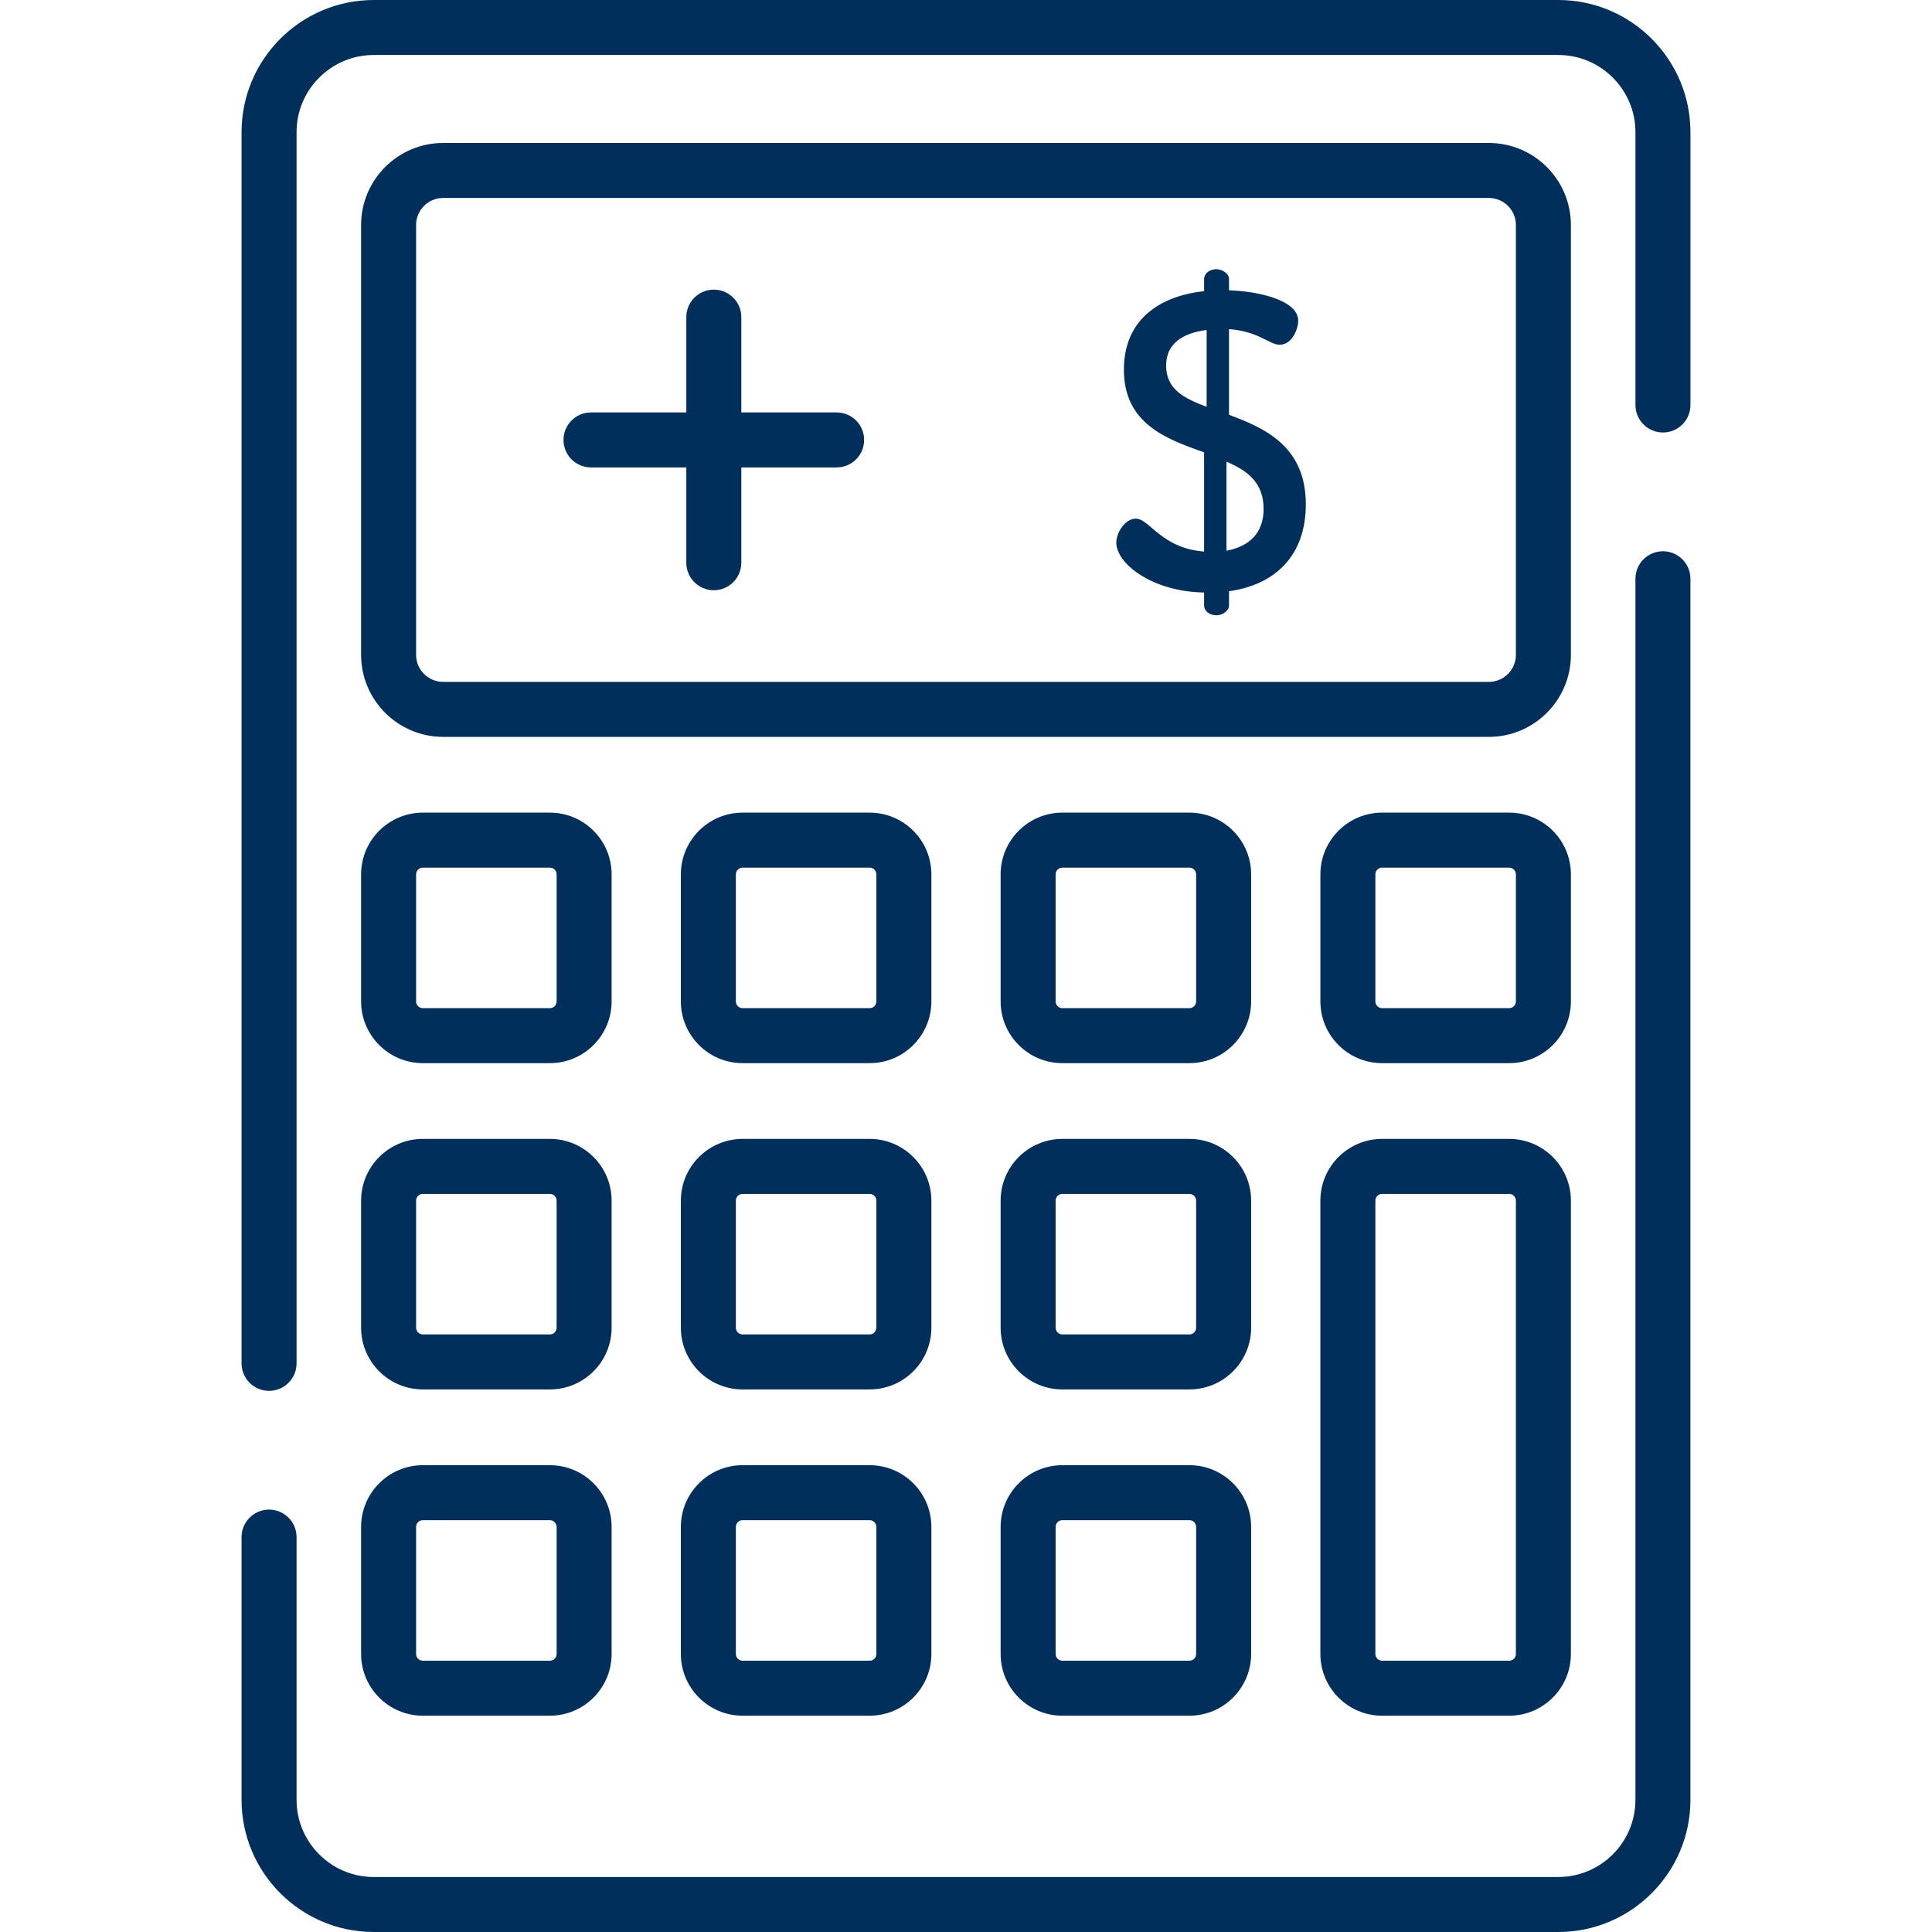 <?xml version="1.0"?>
<svg xmlns="http://www.w3.org/2000/svg" xmlns:xlink="http://www.w3.org/1999/xlink" version="1.1" id="Capa_1" x="0px" y="0px" viewBox="0 0 512.001 512.001" style="enable-background:new 0 0 512.001 512.001;" xml:space="preserve" width="512px" height="512px" class=""><g><g>
	<g>
		<path d="M221.716,109.298h-25.26v-25.26c0-4.024-3.262-7.287-7.287-7.287c-4.024,0-7.287,3.262-7.287,7.287v25.26h-25.26    c-4.024,0-7.287,3.262-7.287,7.287c0,4.025,3.262,7.287,7.287,7.287h25.26v25.26c0,4.024,3.262,7.287,7.287,7.287    c4.024,0,7.287-3.262,7.287-7.287v-25.26h25.26c4.024,0,7.287-3.262,7.287-7.287C229.003,112.56,225.74,109.298,221.716,109.298z" data-original="#000000" class="active-path" data-old_color="#012f5c" fill="#012f5c"/>
	</g>
</g><g>
	<g>
		<path d="M394.564,37.89H117.436c-11.988,0-21.74,9.752-21.74,21.74v113.909c0,11.988,9.752,21.74,21.74,21.74h277.127    c11.988,0,21.74-9.752,21.74-21.74V59.63h0.001C416.304,47.642,406.552,37.89,394.564,37.89z M394.564,180.706H117.436    c-3.952,0-7.167-3.215-7.167-7.167V59.63c0-3.952,3.215-7.167,7.167-7.167h277.127c3.952,0,7.167,3.215,7.167,7.167v113.909h0.001    C401.731,177.491,398.516,180.706,394.564,180.706z" data-original="#000000" class="active-path" data-old_color="#012f5c" fill="#012f5c"/>
	</g>
</g><g>
	<g>
		<path d="M440.695,146.088c-4.024,0-7.287,3.262-7.287,7.287v323.597c0,11.279-9.176,20.456-20.456,20.456H99.047    c-11.279,0-20.456-9.176-20.456-20.456v-69.624c0-4.024-3.262-7.287-7.287-7.287c-4.024,0-7.287,3.262-7.287,7.287v69.624    c0,19.315,15.714,35.029,35.029,35.029h313.906c19.315,0,35.029-15.714,35.029-35.029V153.374    C447.982,149.35,444.72,146.088,440.695,146.088z" data-original="#000000" class="active-path" data-old_color="#012f5c" fill="#012f5c"/>
	</g>
</g><g>
	<g>
		<path d="M412.953,0H99.047C79.732,0,64.018,15.714,64.018,35.029v326.274c0,4.024,3.262,7.287,7.287,7.287    c4.024,0,7.287-3.262,7.287-7.287V35.029c0-11.279,9.176-20.456,20.456-20.456h313.906c11.279,0,20.456,9.176,20.456,20.456    v72.301c0,4.024,3.262,7.287,7.287,7.287c4.024,0,7.287-3.262,7.287-7.287V35.029C447.982,15.714,432.268,0,412.953,0z" data-original="#000000" class="active-path" data-old_color="#012f5c" fill="#012f5c"/>
	</g>
</g><g>
	<g>
		<path d="M145.726,215.358h-33.672c-9.02,0-16.358,7.338-16.358,16.358v33.672c0,9.02,7.338,16.358,16.358,16.358h33.672    c9.02,0,16.358-7.338,16.358-16.358v-33.672C162.084,222.696,154.746,215.358,145.726,215.358z M147.511,265.387    c0,0.984-0.801,1.785-1.785,1.785h-33.672c-0.984,0-1.785-0.801-1.785-1.785v-33.672c0-0.984,0.801-1.785,1.785-1.785h33.672    c0.984,0,1.785,0.801,1.785,1.785V265.387z" data-original="#000000" class="active-path" data-old_color="#012f5c" fill="#012f5c"/>
	</g>
</g><g>
	<g>
		<path d="M230.466,215.357h-33.672c-9.02,0-16.358,7.338-16.358,16.358v33.672c0,9.02,7.338,16.358,16.358,16.358h33.672    c9.02,0,16.358-7.338,16.358-16.358v-33.672C246.824,222.695,239.486,215.357,230.466,215.357z M232.251,265.388    c0,0.984-0.801,1.785-1.785,1.785h-33.672c-0.984,0-1.785-0.801-1.785-1.785v-33.672c0-0.984,0.801-1.785,1.785-1.785h33.672    c0.984,0,1.785,0.801,1.785,1.785V265.388z" data-original="#000000" class="active-path" data-old_color="#012f5c" fill="#012f5c"/>
	</g>
</g><g>
	<g>
		<path d="M315.206,215.357h-33.672c-9.02,0-16.358,7.338-16.358,16.358v33.672c0,9.02,7.338,16.358,16.358,16.358h33.672    c9.02,0,16.358-7.338,16.358-16.358v-33.672C331.564,222.695,324.226,215.357,315.206,215.357z M316.991,265.388    c0,0.984-0.801,1.785-1.785,1.785h-33.672c-0.984,0-1.785-0.801-1.785-1.785v-33.672c0-0.984,0.801-1.785,1.785-1.785h33.672    c0.984,0,1.785,0.801,1.785,1.785V265.388z" data-original="#000000" class="active-path" data-old_color="#012f5c" fill="#012f5c"/>
	</g>
</g><g>
	<g>
		<path d="M399.946,215.357h-33.672c-9.02,0-16.358,7.338-16.358,16.358v33.672c0,9.02,7.338,16.358,16.358,16.358h33.672    c9.02,0,16.358-7.338,16.358-16.358v-33.672C416.304,222.695,408.966,215.357,399.946,215.357z M401.731,265.388    c0,0.984-0.801,1.785-1.785,1.785h-33.672c-0.984,0-1.785-0.801-1.785-1.785v-33.672c0-0.984,0.801-1.785,1.785-1.785h33.672    c0.984,0,1.785,0.801,1.785,1.785V265.388z" data-original="#000000" class="active-path" data-old_color="#012f5c" fill="#012f5c"/>
	</g>
</g><g>
	<g>
		<path d="M145.726,301.824h-33.672c-9.02,0-16.358,7.338-16.358,16.358v33.672c0,9.02,7.338,16.358,16.358,16.358h33.672    c9.02,0,16.358-7.338,16.358-16.358v-33.672C162.084,309.162,154.746,301.824,145.726,301.824z M147.511,351.854    c0,0.984-0.801,1.785-1.785,1.785h-33.672c-0.984,0-1.785-0.801-1.785-1.785v-33.672c0-0.984,0.801-1.785,1.785-1.785h33.672    c0.984,0,1.785,0.801,1.785,1.785V351.854z" data-original="#000000" class="active-path" data-old_color="#012f5c" fill="#012f5c"/>
	</g>
</g><g>
	<g>
		<path d="M230.466,301.824h-33.672c-9.02,0-16.358,7.338-16.358,16.358v33.672c0,9.02,7.338,16.358,16.358,16.358h33.672    c9.02,0,16.358-7.338,16.358-16.358v-33.672C246.824,309.162,239.486,301.824,230.466,301.824z M232.251,351.854    c0,0.984-0.801,1.785-1.785,1.785h-33.672c-0.984,0-1.785-0.801-1.785-1.785v-33.672c0-0.984,0.801-1.785,1.785-1.785h33.672    c0.984,0,1.785,0.801,1.785,1.785V351.854z" data-original="#000000" class="active-path" data-old_color="#012f5c" fill="#012f5c"/>
	</g>
</g><g>
	<g>
		<path d="M315.206,301.824h-33.672c-9.02,0-16.358,7.338-16.358,16.358v33.672c0,9.02,7.338,16.358,16.358,16.358h33.672    c9.02,0,16.358-7.338,16.358-16.358v-33.672C331.564,309.162,324.226,301.824,315.206,301.824z M316.991,351.854    c0,0.984-0.801,1.785-1.785,1.785h-33.672c-0.984,0-1.785-0.801-1.785-1.785v-33.672c0-0.984,0.801-1.785,1.785-1.785h33.672    c0.984,0,1.785,0.801,1.785,1.785V351.854z" data-original="#000000" class="active-path" data-old_color="#012f5c" fill="#012f5c"/>
	</g>
</g><g>
	<g>
		<path d="M145.726,388.291h-33.672c-9.02,0-16.358,7.338-16.358,16.358v33.672c0,9.02,7.338,16.358,16.358,16.358h33.672    c9.02,0,16.358-7.338,16.358-16.358v-33.672C162.084,395.629,154.746,388.291,145.726,388.291z M147.511,438.321    c0,0.984-0.801,1.785-1.785,1.785h-33.672c-0.984,0-1.785-0.801-1.785-1.785v-33.672c0-0.984,0.801-1.785,1.785-1.785h33.672    c0.984,0,1.785,0.801,1.785,1.785V438.321z" data-original="#000000" class="active-path" data-old_color="#012f5c" fill="#012f5c"/>
	</g>
</g><g>
	<g>
		<path d="M230.466,388.291h-33.672c-9.02,0-16.358,7.338-16.358,16.358v33.672c0,9.02,7.338,16.358,16.358,16.358h33.672    c9.02,0,16.358-7.338,16.358-16.358v-33.672C246.824,395.629,239.486,388.291,230.466,388.291z M232.251,438.321    c0,0.984-0.801,1.785-1.785,1.785h-33.672c-0.984,0-1.785-0.801-1.785-1.785v-33.672c0-0.984,0.801-1.785,1.785-1.785h33.672    c0.984,0,1.785,0.801,1.785,1.785V438.321z" data-original="#000000" class="active-path" data-old_color="#012f5c" fill="#012f5c"/>
	</g>
</g><g>
	<g>
		<path d="M315.206,388.291h-33.672c-9.02,0-16.358,7.338-16.358,16.358v33.672c0,9.02,7.338,16.358,16.358,16.358h33.672    c9.02,0,16.358-7.338,16.358-16.358v-33.672C331.564,395.629,324.226,388.291,315.206,388.291z M316.991,438.321    c0,0.984-0.801,1.785-1.785,1.785h-33.672c-0.984,0-1.785-0.801-1.785-1.785v-33.672c0-0.984,0.801-1.785,1.785-1.785h33.672    c0.984,0,1.785,0.801,1.785,1.785V438.321z" data-original="#000000" class="active-path" data-old_color="#012f5c" fill="#012f5c"/>
	</g>
</g><g>
	<g>
		<path d="M399.945,301.824h-33.672c-9.02,0-16.358,7.338-16.358,16.358v120.139c0,9.02,7.338,16.358,16.358,16.358h33.672    c9.02,0,16.358-7.338,16.358-16.358V318.182C416.304,309.163,408.965,301.824,399.945,301.824z M401.731,438.321    c0,0.984-0.801,1.785-1.785,1.785h-33.672c-0.984,0-1.785-0.801-1.785-1.785V318.182c0-0.984,0.801-1.785,1.785-1.785h33.672    c0.984,0,1.785,0.801,1.785,1.785V438.321z" data-original="#000000" class="active-path" data-old_color="#012f5c" fill="#012f5c"/>
	</g>
</g><g>
	<g>
		<path d="M325.698,109.932V87.226c7.83,0.559,10.738,4.138,13.422,4.138c3.356,0,4.922-4.25,4.922-6.375    c0-5.48-10.738-7.829-18.344-8.053v-3.02c0-1.343-1.677-2.573-3.355-2.573c-1.902,0-3.244,1.231-3.244,2.573v3.244    c-10.626,1.118-21.252,6.711-21.252,20.804c0,14.317,11.186,18.344,21.252,21.923v26.285c-11.409-0.894-14.429-8.724-18.12-8.724    c-2.796,0-5.145,3.691-5.145,6.376c0,5.481,9.395,12.975,23.265,13.199v3.466c0,1.343,1.342,2.573,3.244,2.573    c1.677,0,3.355-1.231,3.355-2.573v-3.803c12.08-1.677,20.357-9.283,20.357-23.041    C346.055,118.433,335.429,113.511,325.698,109.932z M319.77,107.808c-5.928-2.237-10.738-4.586-10.738-10.961    c0-5.816,4.474-8.612,10.738-9.395V107.808z M325.027,145.95v-23.601c5.481,2.349,9.843,5.481,9.843,12.528    C334.87,141.252,331.067,144.832,325.027,145.95z" data-original="#000000" class="active-path" data-old_color="#012f5c" fill="#012f5c"/>
	</g>
</g></g> </svg>
